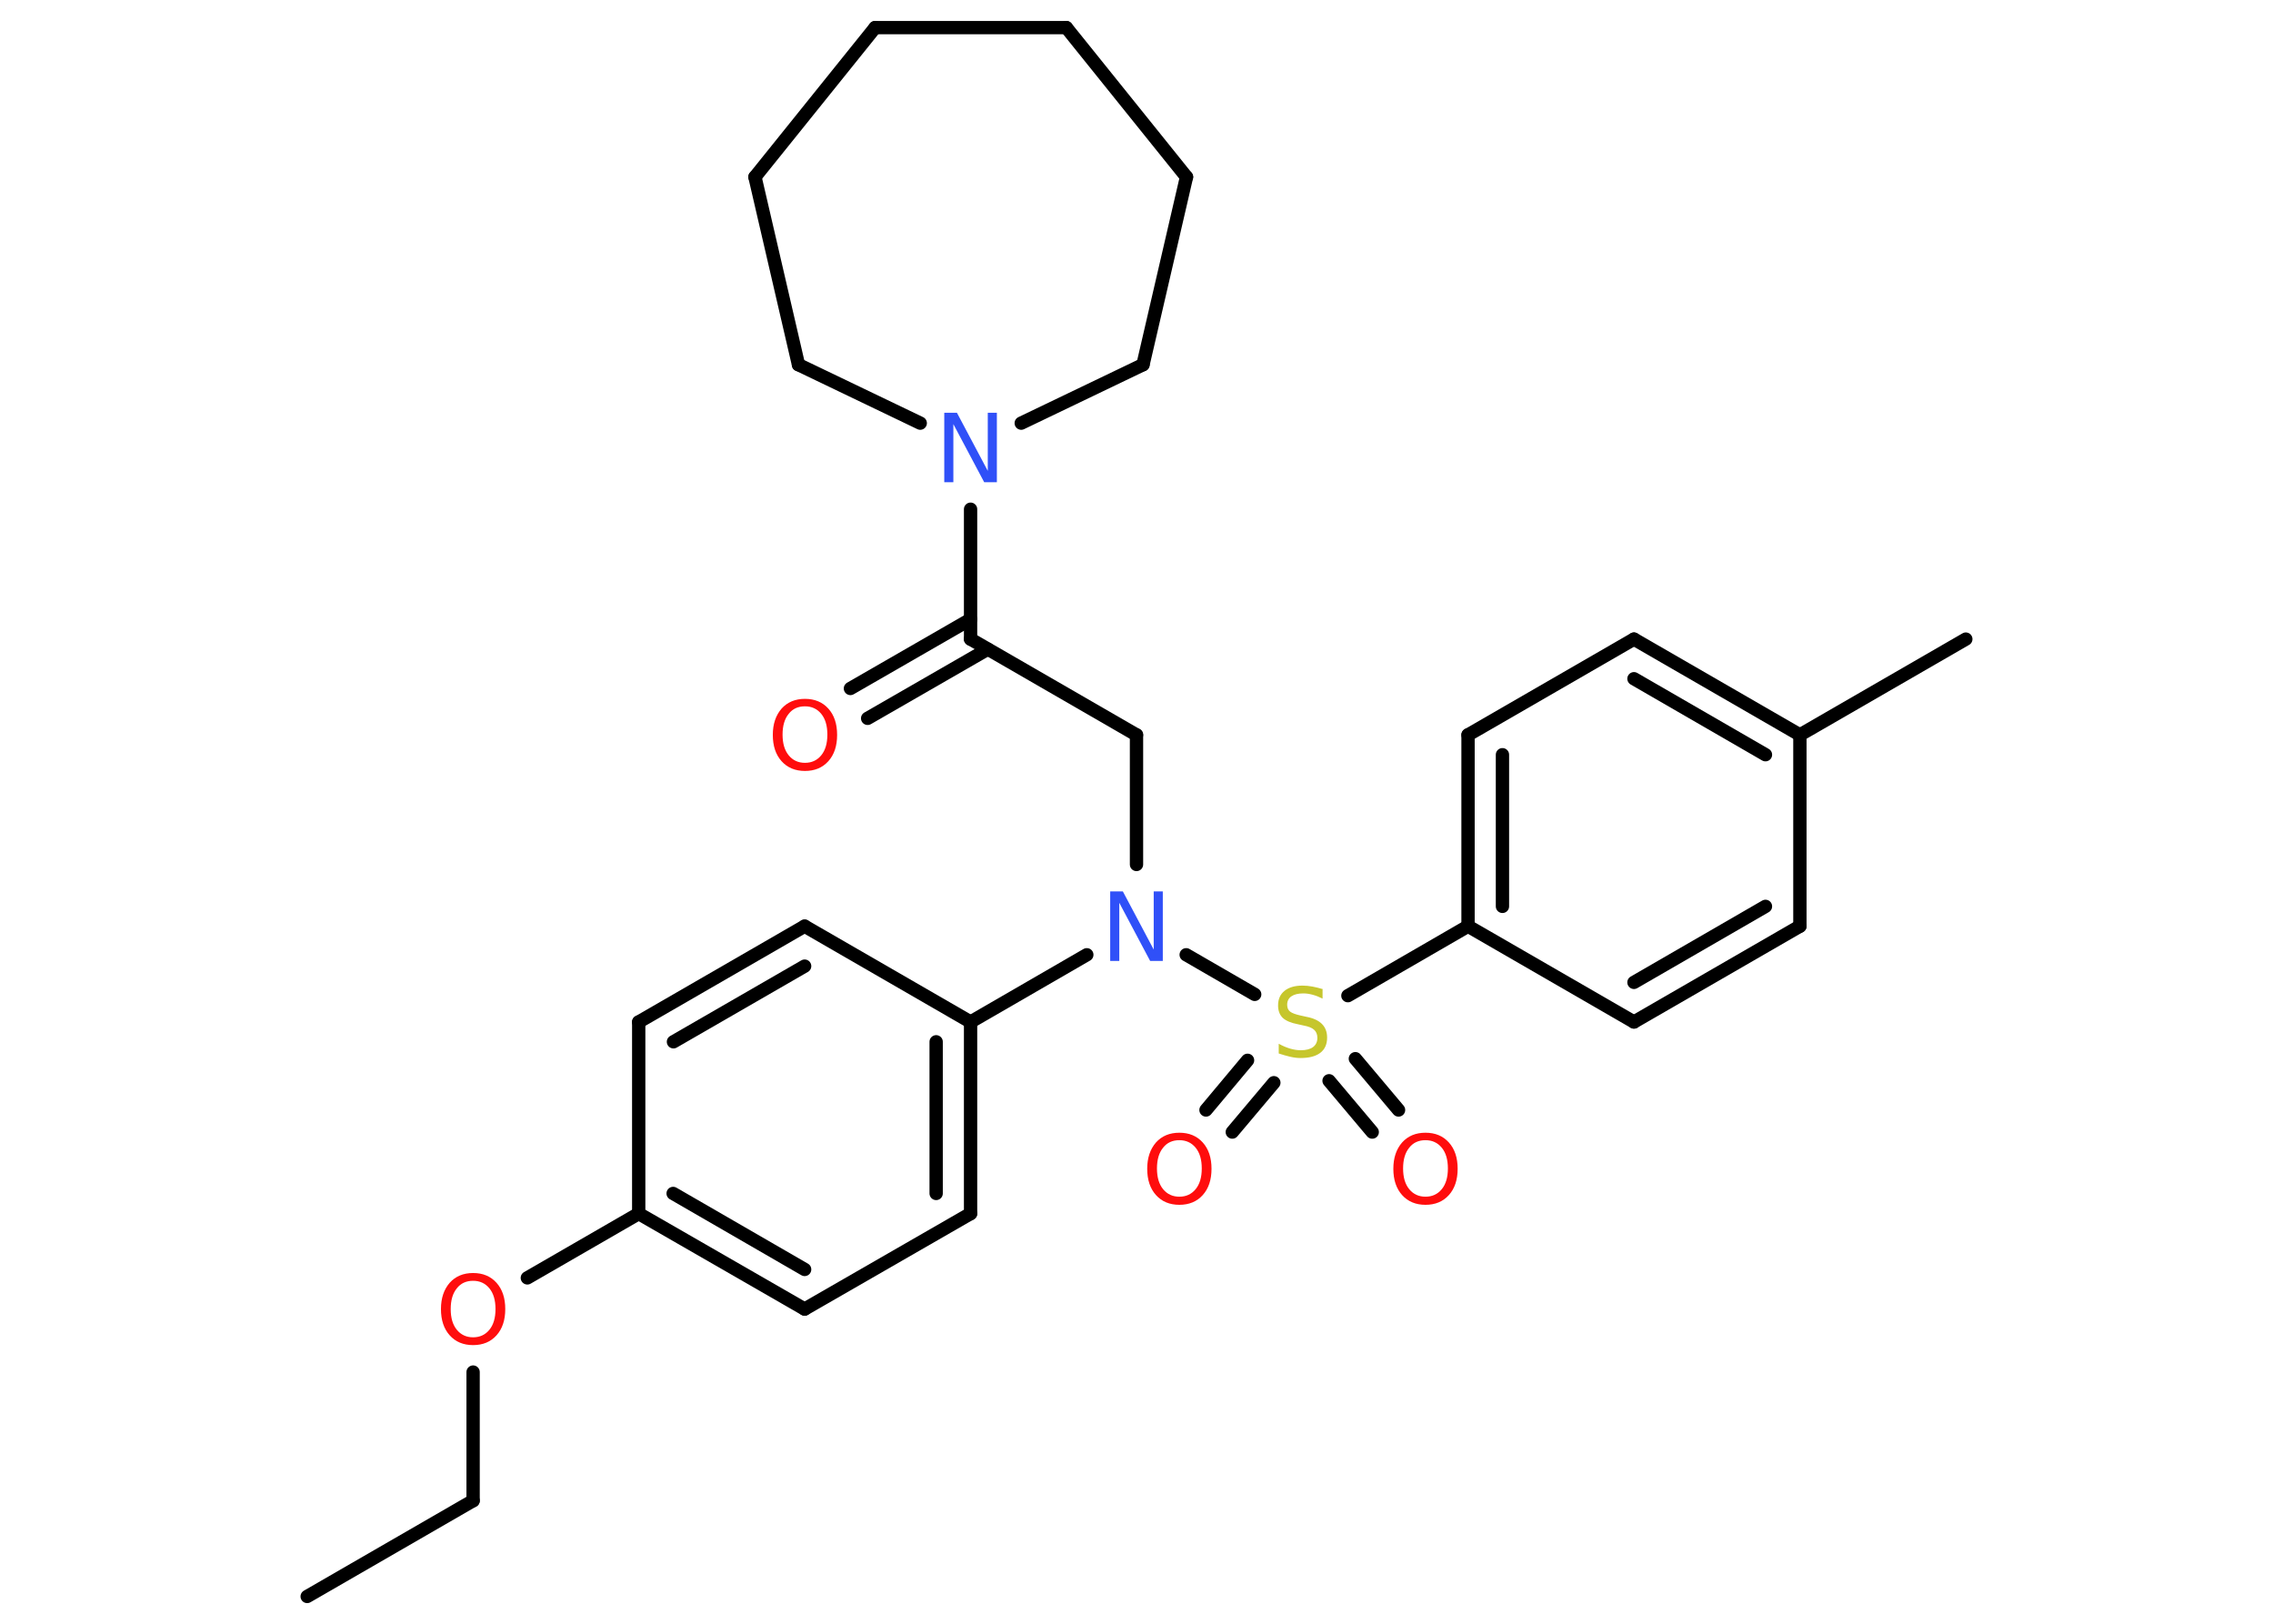 <?xml version='1.0' encoding='UTF-8'?>
<!DOCTYPE svg PUBLIC "-//W3C//DTD SVG 1.1//EN" "http://www.w3.org/Graphics/SVG/1.1/DTD/svg11.dtd">
<svg version='1.2' xmlns='http://www.w3.org/2000/svg' xmlns:xlink='http://www.w3.org/1999/xlink' width='70.0mm' height='50.0mm' viewBox='0 0 70.0 50.0'>
  <desc>Generated by the Chemistry Development Kit (http://github.com/cdk)</desc>
  <g stroke-linecap='round' stroke-linejoin='round' stroke='#000000' stroke-width='.41' fill='#FF0D0D'>
    <rect x='.0' y='.0' width='70.0' height='50.0' fill='#FFFFFF' stroke='none'/>
    <g id='mol1' class='mol'>
      <line id='mol1bnd1' class='bond' x1='9.46' y1='49.16' x2='14.57' y2='46.21'/>
      <line id='mol1bnd2' class='bond' x1='14.57' y1='46.21' x2='14.57' y2='42.25'/>
      <line id='mol1bnd3' class='bond' x1='16.24' y1='39.35' x2='19.67' y2='37.37'/>
      <g id='mol1bnd4' class='bond'>
        <line x1='19.67' y1='37.37' x2='24.78' y2='40.31'/>
        <line x1='20.73' y1='36.75' x2='24.78' y2='39.09'/>
      </g>
      <line id='mol1bnd5' class='bond' x1='24.78' y1='40.31' x2='29.89' y2='37.37'/>
      <g id='mol1bnd6' class='bond'>
        <line x1='29.89' y1='37.37' x2='29.89' y2='31.47'/>
        <line x1='28.83' y1='36.75' x2='28.83' y2='32.08'/>
      </g>
      <line id='mol1bnd7' class='bond' x1='29.89' y1='31.47' x2='33.47' y2='29.4'/>
      <line id='mol1bnd8' class='bond' x1='35.0' y1='26.62' x2='35.0' y2='22.63'/>
      <line id='mol1bnd9' class='bond' x1='35.0' y1='22.63' x2='29.89' y2='19.68'/>
      <g id='mol1bnd10' class='bond'>
        <line x1='30.42' y1='19.99' x2='26.72' y2='22.12'/>
        <line x1='29.89' y1='19.07' x2='26.19' y2='21.2'/>
      </g>
      <line id='mol1bnd11' class='bond' x1='29.89' y1='19.68' x2='29.89' y2='15.68'/>
      <line id='mol1bnd12' class='bond' x1='31.45' y1='13.03' x2='35.2' y2='11.23'/>
      <line id='mol1bnd13' class='bond' x1='35.2' y1='11.23' x2='36.54' y2='5.45'/>
      <line id='mol1bnd14' class='bond' x1='36.54' y1='5.45' x2='32.84' y2='.85'/>
      <line id='mol1bnd15' class='bond' x1='32.84' y1='.85' x2='26.95' y2='.85'/>
      <line id='mol1bnd16' class='bond' x1='26.95' y1='.85' x2='23.25' y2='5.45'/>
      <line id='mol1bnd17' class='bond' x1='23.25' y1='5.45' x2='24.59' y2='11.23'/>
      <line id='mol1bnd18' class='bond' x1='28.34' y1='13.03' x2='24.59' y2='11.23'/>
      <line id='mol1bnd19' class='bond' x1='36.53' y1='29.4' x2='38.64' y2='30.62'/>
      <g id='mol1bnd20' class='bond'>
        <line x1='39.23' y1='33.34' x2='37.95' y2='34.86'/>
        <line x1='38.42' y1='32.65' x2='37.14' y2='34.18'/>
      </g>
      <g id='mol1bnd21' class='bond'>
        <line x1='41.74' y1='32.6' x2='43.07' y2='34.18'/>
        <line x1='40.93' y1='33.28' x2='42.26' y2='34.86'/>
      </g>
      <line id='mol1bnd22' class='bond' x1='41.51' y1='30.66' x2='45.21' y2='28.52'/>
      <g id='mol1bnd23' class='bond'>
        <line x1='45.21' y1='22.63' x2='45.21' y2='28.52'/>
        <line x1='46.27' y1='23.24' x2='46.27' y2='27.91'/>
      </g>
      <line id='mol1bnd24' class='bond' x1='45.21' y1='22.63' x2='50.32' y2='19.68'/>
      <g id='mol1bnd25' class='bond'>
        <line x1='55.43' y1='22.63' x2='50.32' y2='19.68'/>
        <line x1='54.37' y1='23.24' x2='50.32' y2='20.9'/>
      </g>
      <line id='mol1bnd26' class='bond' x1='55.43' y1='22.63' x2='60.54' y2='19.68'/>
      <line id='mol1bnd27' class='bond' x1='55.43' y1='22.63' x2='55.43' y2='28.52'/>
      <g id='mol1bnd28' class='bond'>
        <line x1='50.32' y1='31.47' x2='55.43' y2='28.52'/>
        <line x1='50.32' y1='30.25' x2='54.37' y2='27.91'/>
      </g>
      <line id='mol1bnd29' class='bond' x1='45.21' y1='28.52' x2='50.32' y2='31.47'/>
      <line id='mol1bnd30' class='bond' x1='29.89' y1='31.47' x2='24.78' y2='28.52'/>
      <g id='mol1bnd31' class='bond'>
        <line x1='24.78' y1='28.52' x2='19.67' y2='31.47'/>
        <line x1='24.78' y1='29.75' x2='20.74' y2='32.08'/>
      </g>
      <line id='mol1bnd32' class='bond' x1='19.67' y1='37.37' x2='19.67' y2='31.47'/>
      <path id='mol1atm3' class='atom' d='M14.57 39.44q-.32 .0 -.5 .23q-.19 .23 -.19 .64q.0 .41 .19 .64q.19 .23 .5 .23q.31 .0 .5 -.23q.19 -.23 .19 -.64q.0 -.41 -.19 -.64q-.19 -.23 -.5 -.23zM14.57 39.2q.45 .0 .72 .3q.27 .3 .27 .81q.0 .51 -.27 .81q-.27 .3 -.72 .3q-.45 .0 -.72 -.3q-.27 -.3 -.27 -.81q.0 -.5 .27 -.81q.27 -.3 .72 -.3z' stroke='none'/>
      <path id='mol1atm8' class='atom' d='M34.19 27.45h.39l.95 1.79v-1.79h.28v2.14h-.39l-.95 -1.79v1.79h-.28v-2.14z' stroke='none' fill='#3050F8'/>
      <path id='mol1atm11' class='atom' d='M24.79 21.75q-.32 .0 -.5 .23q-.19 .23 -.19 .64q.0 .41 .19 .64q.19 .23 .5 .23q.31 .0 .5 -.23q.19 -.23 .19 -.64q.0 -.41 -.19 -.64q-.19 -.23 -.5 -.23zM24.79 21.52q.45 .0 .72 .3q.27 .3 .27 .81q.0 .51 -.27 .81q-.27 .3 -.72 .3q-.45 .0 -.72 -.3q-.27 -.3 -.27 -.81q.0 -.5 .27 -.81q.27 -.3 .72 -.3z' stroke='none'/>
      <path id='mol1atm12' class='atom' d='M29.08 12.71h.39l.95 1.79v-1.79h.28v2.14h-.39l-.95 -1.79v1.79h-.28v-2.14z' stroke='none' fill='#3050F8'/>
      <path id='mol1atm19' class='atom' d='M40.73 30.47v.28q-.16 -.08 -.31 -.12q-.15 -.04 -.28 -.04q-.24 .0 -.37 .09q-.13 .09 -.13 .26q.0 .14 .09 .21q.09 .07 .32 .12l.18 .04q.32 .06 .48 .22q.16 .16 .16 .42q.0 .31 -.21 .47q-.21 .16 -.61 .16q-.15 .0 -.32 -.04q-.17 -.04 -.35 -.1v-.3q.18 .1 .35 .15q.17 .05 .33 .05q.25 .0 .38 -.1q.13 -.1 .13 -.28q.0 -.16 -.1 -.25q-.1 -.09 -.32 -.13l-.18 -.04q-.32 -.06 -.47 -.2q-.14 -.14 -.14 -.38q.0 -.29 .2 -.45q.2 -.16 .55 -.16q.15 .0 .31 .03q.16 .03 .32 .08z' stroke='none' fill='#C6C62C'/>
      <path id='mol1atm20' class='atom' d='M36.32 35.11q-.32 .0 -.5 .23q-.19 .23 -.19 .64q.0 .41 .19 .64q.19 .23 .5 .23q.31 .0 .5 -.23q.19 -.23 .19 -.64q.0 -.41 -.19 -.64q-.19 -.23 -.5 -.23zM36.32 34.88q.45 .0 .72 .3q.27 .3 .27 .81q.0 .51 -.27 .81q-.27 .3 -.72 .3q-.45 .0 -.72 -.3q-.27 -.3 -.27 -.81q.0 -.5 .27 -.81q.27 -.3 .72 -.3z' stroke='none'/>
      <path id='mol1atm21' class='atom' d='M43.9 35.11q-.32 .0 -.5 .23q-.19 .23 -.19 .64q.0 .41 .19 .64q.19 .23 .5 .23q.31 .0 .5 -.23q.19 -.23 .19 -.64q.0 -.41 -.19 -.64q-.19 -.23 -.5 -.23zM43.9 34.88q.45 .0 .72 .3q.27 .3 .27 .81q.0 .51 -.27 .81q-.27 .3 -.72 .3q-.45 .0 -.72 -.3q-.27 -.3 -.27 -.81q.0 -.5 .27 -.81q.27 -.3 .72 -.3z' stroke='none'/>
    </g>
  </g>
</svg>
